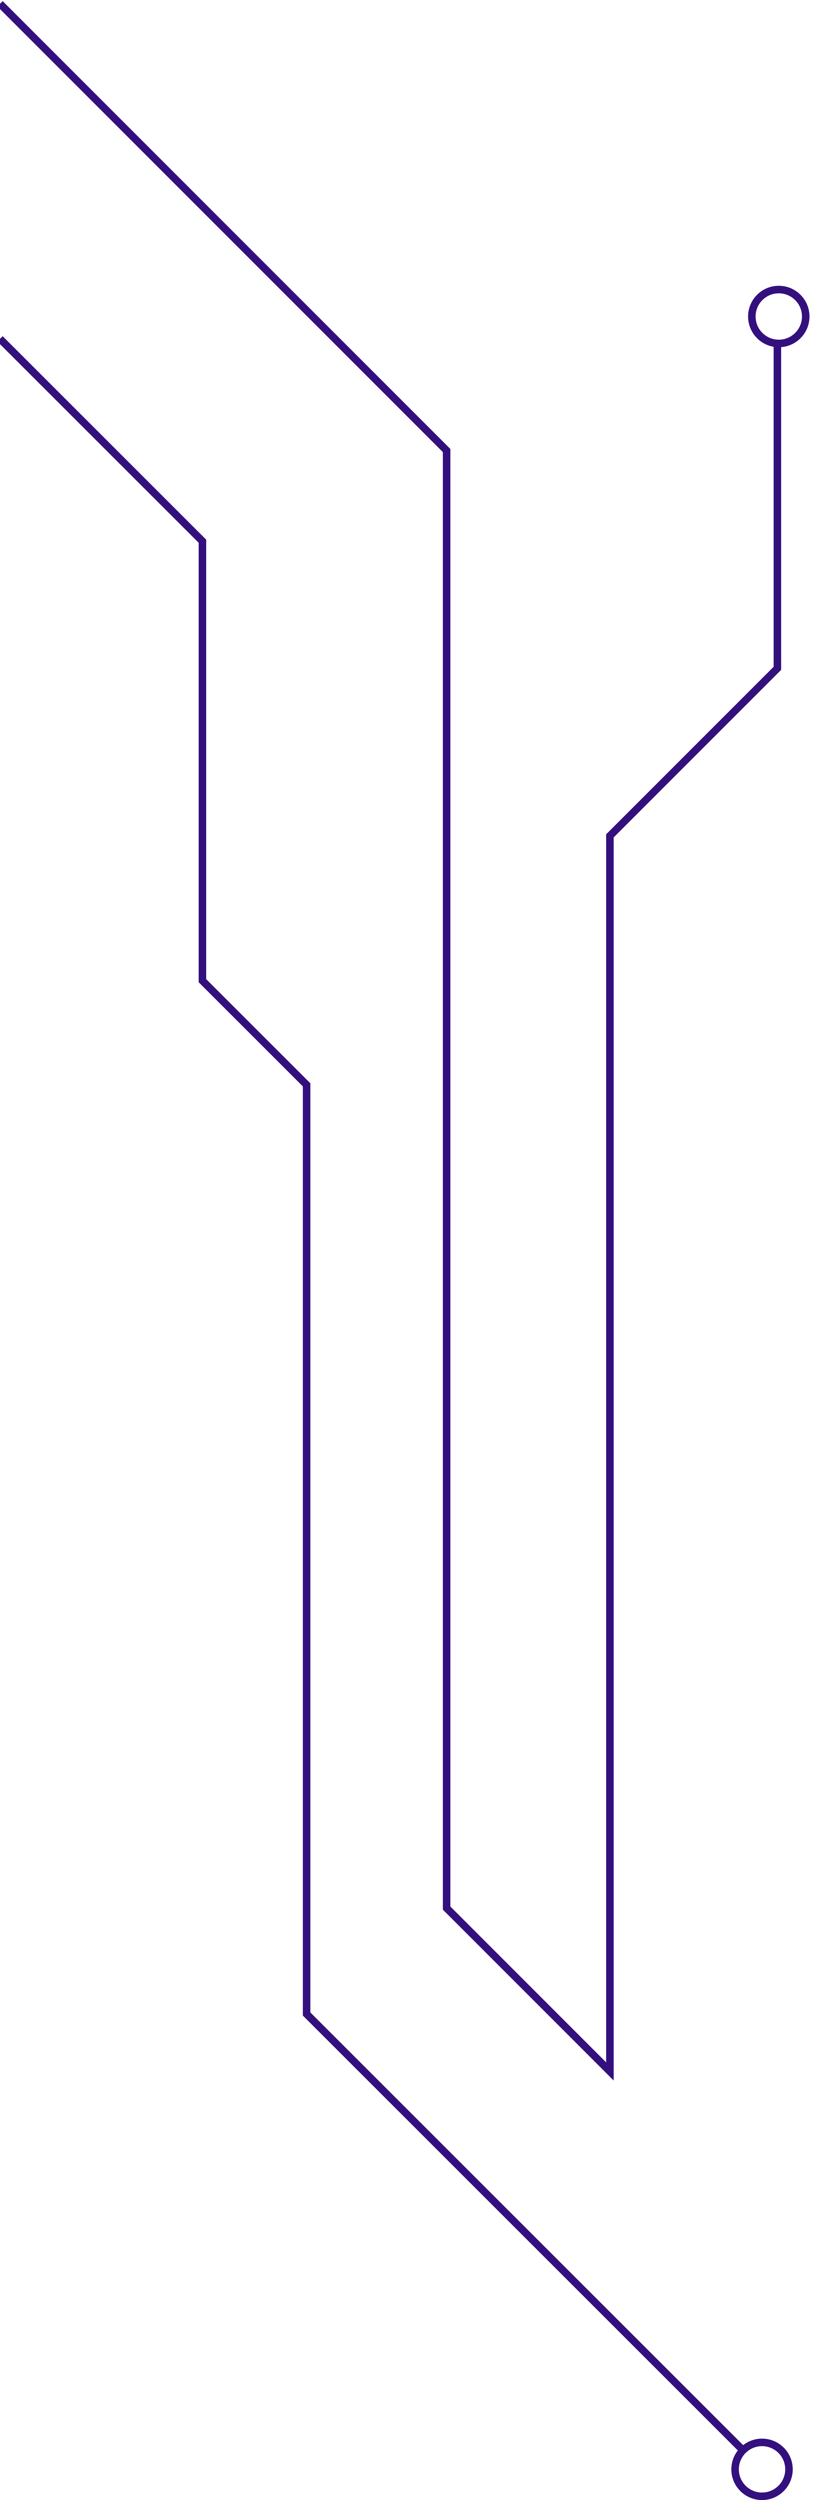 <svg width="216" height="664" viewBox="0 0 216 664" fill="none" xmlns="http://www.w3.org/2000/svg">
<path fill-rule="evenodd" clip-rule="evenodd" d="M117.658 120.072L-0.707 1.707L0.707 0.293L119.365 118.951L119.658 119.243V119.658V506.364L161.042 547.749V222V221.586L161.335 221.293L205.539 177.089V92.103C201.686 91.451 198.752 88.099 198.752 84.06C198.752 79.555 202.404 75.903 206.91 75.903C211.415 75.903 215.067 79.555 215.067 84.06C215.067 88.354 211.75 91.873 207.539 92.194V177.503V177.918L207.246 178.21L163.042 222.414V550.163V552.577L161.335 550.87L117.951 507.486L117.658 507.193V506.778V120.072ZM54.49 143.037L0.707 89.286L-0.707 90.7L52.783 144.158L52.783 260.466V260.88L53.076 261.173L80.459 288.541L80.459 534.91V535.324L80.752 535.617L196.027 650.824C194.946 652.208 194.302 653.95 194.302 655.842C194.302 660.348 197.954 664 202.46 664C206.965 664 210.618 660.348 210.618 655.842C210.618 651.337 206.965 647.685 202.46 647.685C200.567 647.685 198.826 648.329 197.442 649.41L82.459 534.495L82.459 288.126V287.712L82.166 287.419L54.783 260.052L54.783 143.744V143.33L54.49 143.037ZM208.618 655.842C208.618 659.243 205.861 662 202.46 662C199.059 662 196.302 659.243 196.302 655.842C196.302 652.441 199.059 649.685 202.46 649.685C205.861 649.685 208.618 652.441 208.618 655.842ZM213.067 84.06C213.067 87.461 210.31 90.218 206.91 90.218C203.509 90.218 200.752 87.461 200.752 84.06C200.752 80.66 203.509 77.903 206.91 77.903C210.31 77.903 213.067 80.66 213.067 84.06Z" fill="#34107E"/>
</svg>

